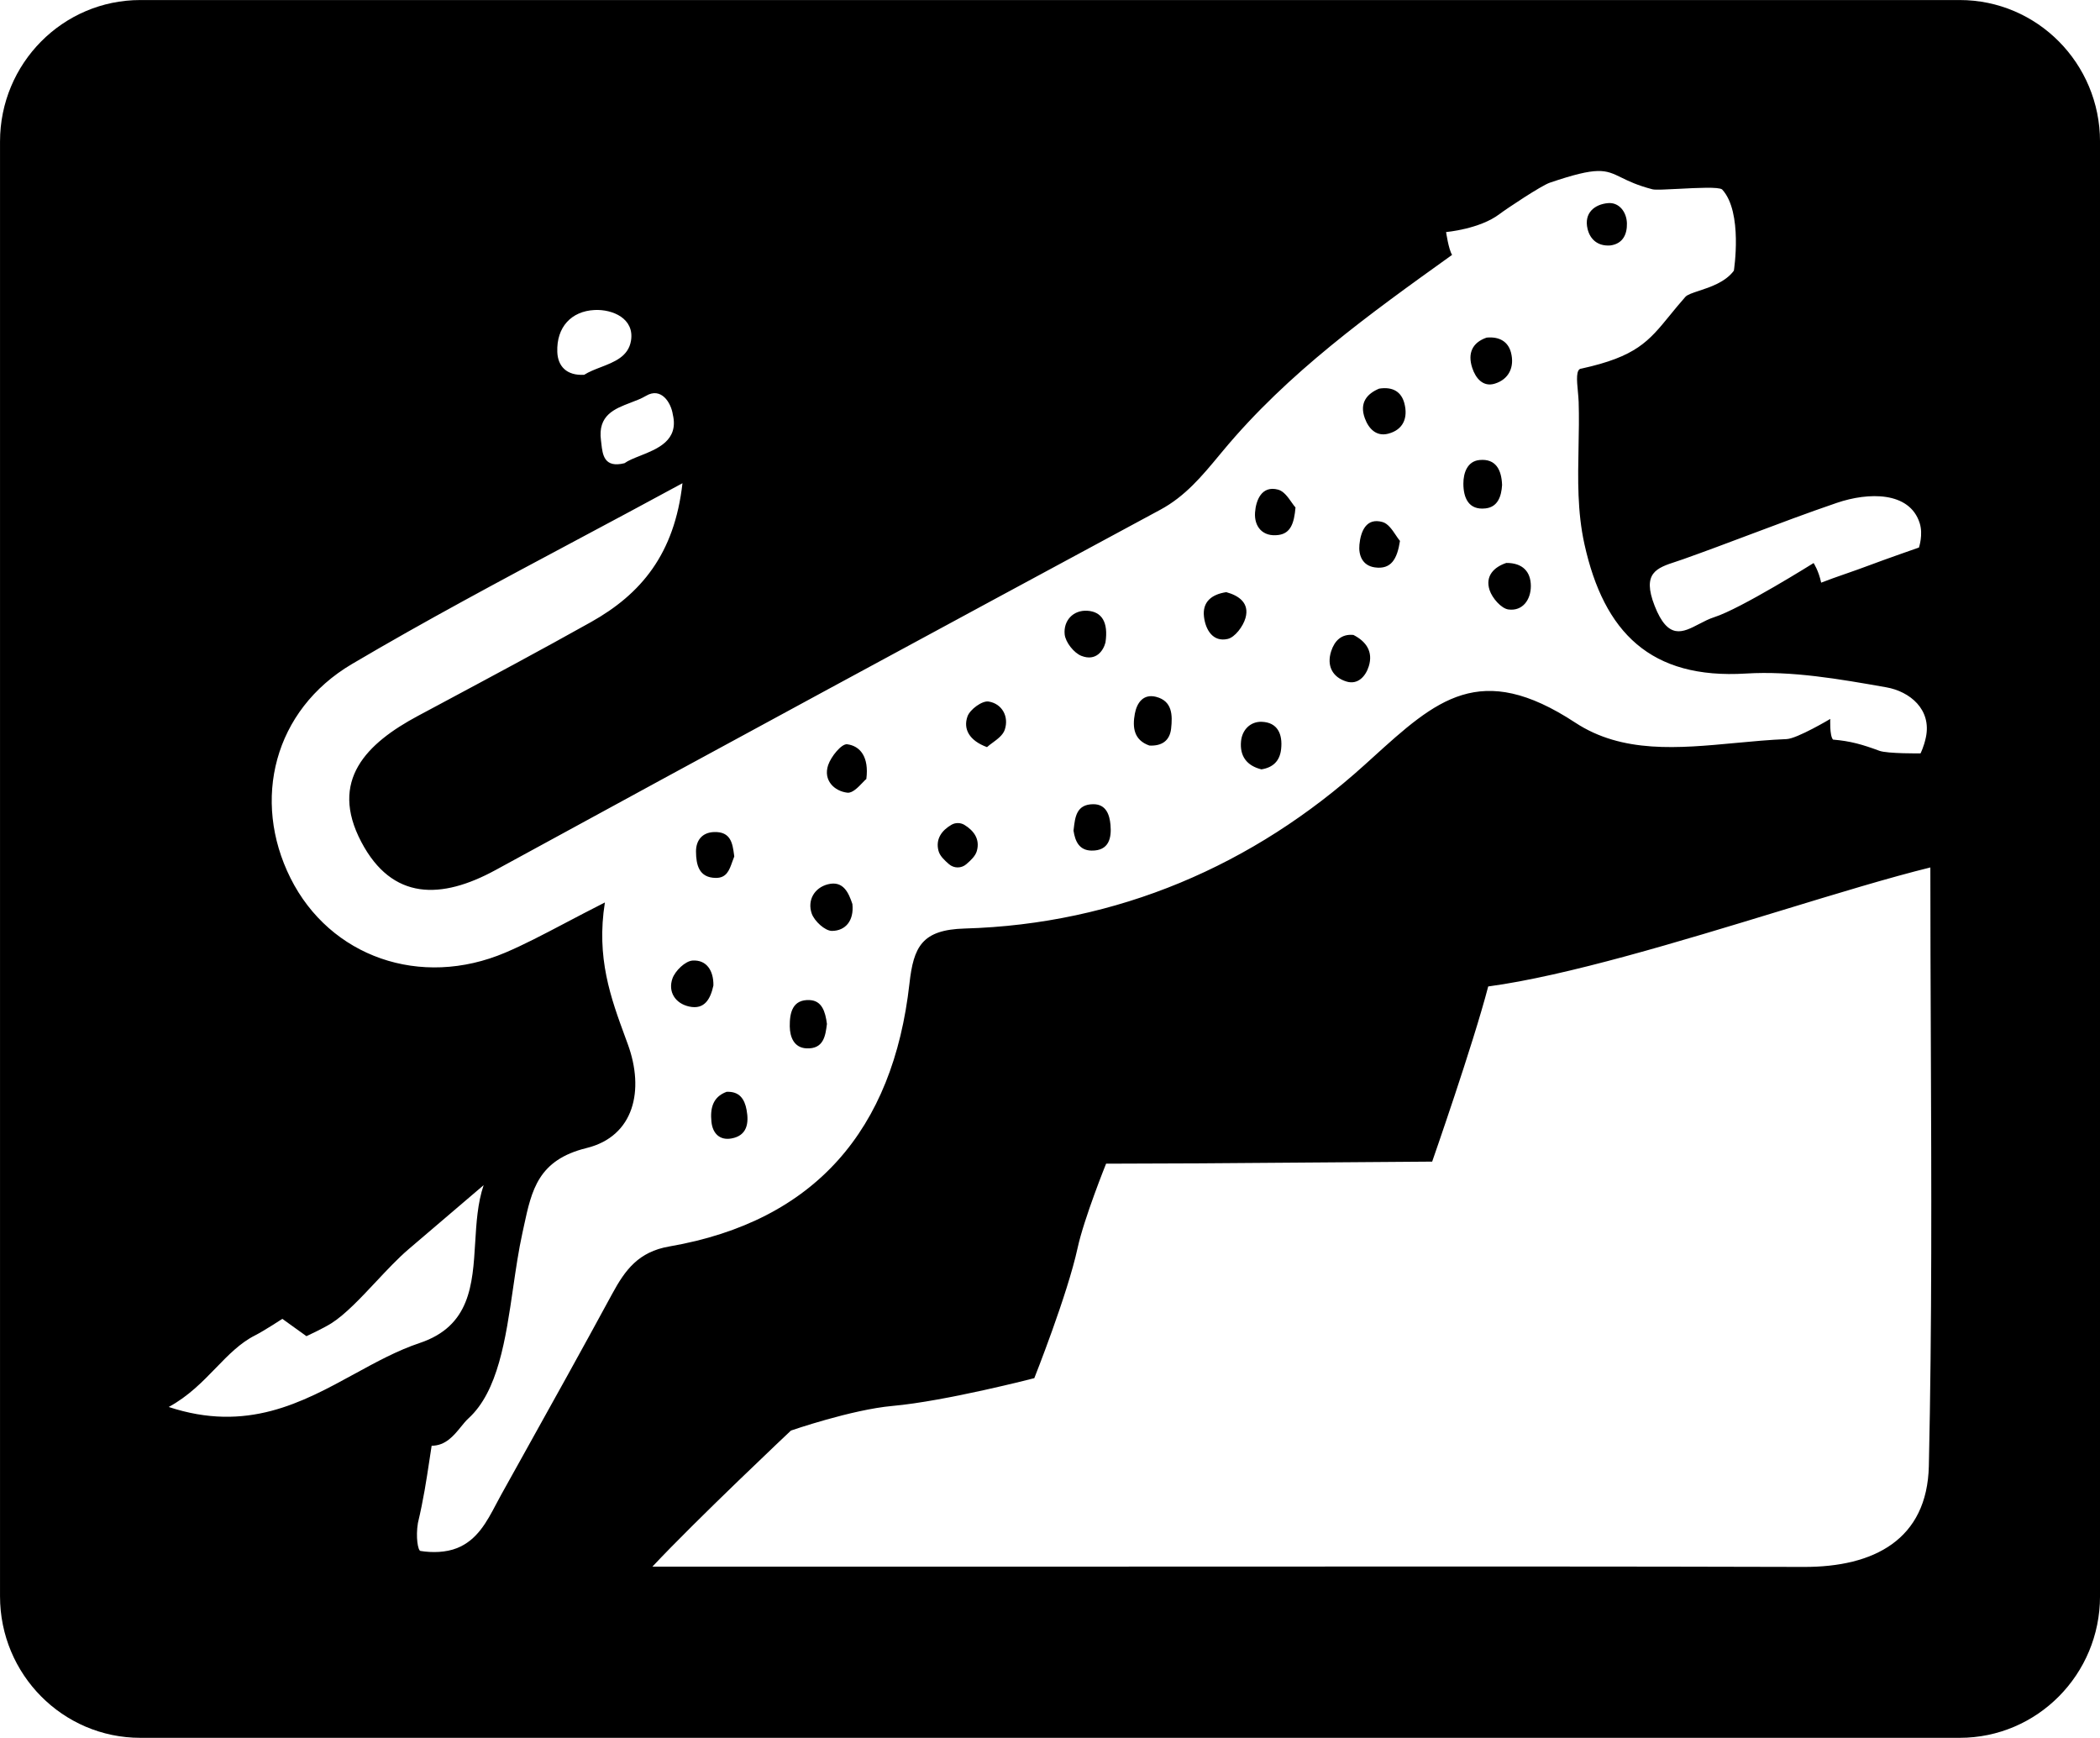 <svg width="116" height="96" viewBox="0 0 116 96" fill="none" xmlns="http://www.w3.org/2000/svg">
<g clip-path="url(#clip0_725_12558)">
<path fill-rule="evenodd" clip-rule="evenodd" d="M7.752 95.992H108.25C112.531 95.992 116.001 92.492 116.001 88.173V7.821C116.001 3.503 112.531 0.002 108.25 0.002H7.752C3.471 0.002 0.001 3.503 0.001 7.821V88.173C0.001 92.492 3.471 95.992 7.752 95.992ZM31.211 50.991L31.212 50.99C31.864 50.648 32.584 50.269 33.413 49.849C32.927 52.911 33.737 55.115 34.547 57.319C34.592 57.44 34.636 57.562 34.681 57.684C35.602 60.206 35.041 62.765 32.399 63.414C29.726 64.072 29.37 65.726 28.936 67.74L28.936 67.74L28.936 67.742C28.91 67.862 28.884 67.983 28.857 68.106C28.647 69.061 28.496 70.095 28.344 71.138L28.344 71.138C27.932 73.97 27.511 76.858 25.877 78.346C25.737 78.474 25.602 78.639 25.46 78.815C25.065 79.3 24.613 79.856 23.843 79.859C23.8 80.136 23.759 80.405 23.719 80.67L23.719 80.671C23.55 81.788 23.392 82.832 23.085 84.125C22.956 84.893 23.084 85.646 23.224 85.669C23.877 85.775 24.631 85.757 25.244 85.513C26.356 85.071 26.888 84.064 27.413 83.07L27.413 83.07C27.505 82.896 27.597 82.722 27.691 82.552C28.074 81.864 28.456 81.177 28.839 80.489L28.839 80.489C30.51 77.488 32.18 74.488 33.816 71.469C34.533 70.146 35.268 69.145 36.969 68.851C45.033 67.458 49.333 62.388 50.236 54.332C50.464 52.293 50.923 51.357 53.288 51.289C61.714 51.047 69.242 47.799 75.381 42.248C75.52 42.123 75.657 41.998 75.793 41.875C79.345 38.652 81.757 36.463 87.016 39.917C89.619 41.627 92.706 41.337 95.87 41.039L95.87 41.039C96.806 40.951 97.749 40.863 98.689 40.825C99.271 40.802 101.101 39.711 101.101 39.711C101.101 39.711 101.056 40.633 101.252 40.853C102.227 40.935 102.877 41.125 103.813 41.471C104.258 41.636 106.086 41.615 106.086 41.615C106.086 41.615 106.268 41.262 106.38 40.739C106.714 39.185 105.491 38.192 104.193 37.964L104.14 37.955C101.602 37.508 98.989 37.048 96.444 37.204C91.176 37.529 88.599 34.934 87.521 30.056C87.125 28.264 87.16 26.477 87.196 24.689V24.689V24.689C87.212 23.86 87.229 23.03 87.202 22.201C87.196 22.025 87.177 21.825 87.159 21.624L87.159 21.624C87.1 21.006 87.041 20.373 87.356 20.36C90.38 19.698 91.063 18.86 92.238 17.42C92.491 17.109 92.768 16.77 93.096 16.399C93.204 16.276 93.49 16.182 93.844 16.065C94.468 15.86 95.307 15.584 95.775 14.953C95.775 14.953 96.287 11.714 95.127 10.465C94.94 10.315 93.757 10.377 92.746 10.43C92.056 10.466 91.446 10.498 91.283 10.457C90.449 10.242 89.956 10.001 89.562 9.808C88.672 9.373 88.284 9.183 85.608 10.092C85.137 10.252 83.222 11.527 82.825 11.828C81.729 12.657 79.879 12.818 79.879 12.818C79.879 12.818 80.017 13.777 80.211 14.079L80.159 14.116L80.159 14.116C75.655 17.344 71.151 20.572 67.548 24.908C67.486 24.983 67.424 25.057 67.362 25.131C66.402 26.29 65.472 27.413 64.096 28.155C51.841 34.761 39.595 41.386 27.374 48.058C24.386 49.688 21.667 49.755 19.957 46.505C18.168 43.105 20.251 41.062 23.086 39.544C23.519 39.312 23.953 39.08 24.387 38.848C27.149 37.37 29.911 35.892 32.644 34.362C35.405 32.816 37.26 30.603 37.698 26.692C35.741 27.755 33.821 28.78 31.931 29.788C27.627 32.083 23.483 34.293 19.441 36.679C15.123 39.227 13.895 44.202 16.046 48.503C18.221 52.852 23.225 54.616 27.922 52.616C28.959 52.174 29.961 51.647 31.211 50.991ZM62.686 39.426C62.549 40.169 62.624 40.881 63.492 41.182C64.165 41.215 64.616 40.926 64.691 40.24C64.772 39.502 64.76 38.723 63.86 38.491C63.155 38.31 62.797 38.821 62.686 39.426ZM82.062 28.082C82.738 28.005 82.935 27.414 82.972 26.79C82.944 25.972 82.639 25.321 81.726 25.41C81.053 25.476 80.834 26.119 80.834 26.712C80.835 27.493 81.118 28.191 82.062 28.082ZM77.573 22.27C77.407 21.649 76.943 21.346 76.181 21.467C75.514 21.745 75.077 22.246 75.391 23.104C75.602 23.681 76.024 24.126 76.682 23.956C77.523 23.738 77.785 23.069 77.573 22.27ZM38.064 55.597C38.929 55.79 39.249 55.162 39.407 54.435C39.422 53.627 39.037 53.008 38.257 53.058C37.853 53.084 37.296 53.622 37.145 54.049C36.887 54.782 37.299 55.426 38.064 55.597ZM45.957 51.42C46.688 51.416 47.183 50.872 47.085 49.935C46.882 49.337 46.595 48.627 45.733 48.845C44.98 49.036 44.586 49.731 44.837 50.459C44.983 50.879 45.571 51.422 45.957 51.42ZM84.561 32.359C84.556 31.584 84.112 31.089 83.204 31.095C82.528 31.32 82.025 31.817 82.282 32.596C82.428 33.038 82.927 33.614 83.326 33.666C84.112 33.768 84.566 33.121 84.561 32.359ZM59.739 36.23C60.55 36.543 60.951 35.931 61.064 35.489C61.234 34.356 60.852 33.783 60.059 33.736C59.271 33.69 58.737 34.29 58.81 35.037C58.854 35.476 59.323 36.07 59.739 36.23ZM75.944 31.341C76.84 31.466 77.176 30.889 77.332 29.879C77.259 29.795 77.184 29.682 77.103 29.561C76.904 29.265 76.674 28.922 76.371 28.836C75.463 28.577 75.163 29.357 75.092 30.081C75.035 30.661 75.249 31.244 75.944 31.341ZM70.626 29.55C71.289 29.458 71.486 28.908 71.561 28.032C71.495 27.96 71.424 27.859 71.347 27.749L71.347 27.749C71.151 27.469 70.912 27.13 70.605 27.047C69.687 26.799 69.372 27.642 69.326 28.312C69.273 29.083 69.743 29.672 70.626 29.55ZM45.676 56.575L45.678 56.556C45.589 55.869 45.398 55.278 44.732 55.242C43.772 55.191 43.616 55.949 43.625 56.693C43.632 57.285 43.861 57.87 44.54 57.907C45.501 57.959 45.596 57.204 45.676 56.575ZM68.552 40.949C68.475 41.769 68.875 42.3 69.679 42.497C70.319 42.396 70.697 42.033 70.767 41.375C70.857 40.546 70.57 39.898 69.689 39.87C69.087 39.851 68.614 40.292 68.552 40.949ZM83.464 19.474C83.305 18.863 82.814 18.581 82.117 18.649C81.335 18.918 81.057 19.505 81.323 20.319C81.511 20.896 81.923 21.389 82.565 21.193C83.351 20.954 83.67 20.271 83.464 19.474ZM68.798 34.138C69.031 33.312 68.437 32.899 67.737 32.709C66.936 32.828 66.407 33.24 66.506 34.07C66.592 34.792 67.005 35.48 67.815 35.293C68.221 35.2 68.668 34.596 68.798 34.138ZM52.917 45.464C52.79 45.462 52.665 45.495 52.555 45.559C52.017 45.872 51.67 46.347 51.841 46.998C51.915 47.276 52.159 47.508 52.421 47.735C52.554 47.85 52.724 47.914 52.899 47.914C53.075 47.914 53.244 47.851 53.377 47.736C53.639 47.51 53.883 47.279 53.96 47.001C54.142 46.348 53.79 45.883 53.276 45.566C53.168 45.501 53.044 45.465 52.917 45.464ZM47.64 43.239L47.64 43.239C47.725 43.15 47.798 43.073 47.855 43.028C48.011 41.805 47.512 41.204 46.797 41.111C46.487 41.071 45.905 41.788 45.745 42.263C45.462 43.111 46.095 43.704 46.81 43.786C47.087 43.817 47.405 43.484 47.64 43.239L47.64 43.239ZM75.61 36.8C75.857 36.001 75.471 35.434 74.76 35.072C74.085 35.004 73.714 35.412 73.533 35.966C73.269 36.775 73.603 37.412 74.381 37.647C75.01 37.836 75.439 37.352 75.61 36.8ZM87.695 12.649C87.838 13.24 88.277 13.608 88.95 13.558C89.659 13.464 89.882 12.923 89.868 12.336C89.853 11.713 89.439 11.164 88.819 11.22C88.086 11.287 87.48 11.76 87.695 12.649ZM40.449 47.605C40.484 47.506 40.52 47.406 40.56 47.309L40.55 47.23C40.465 46.595 40.376 45.925 39.439 45.96C38.776 45.984 38.441 46.432 38.446 47.042C38.453 47.756 38.597 48.482 39.538 48.493C40.133 48.5 40.286 48.066 40.449 47.605ZM59.309 45.798L59.299 45.882C59.389 46.477 59.617 46.974 60.296 46.984C61.263 46.999 61.407 46.28 61.341 45.557C61.292 45.023 61.109 44.417 60.388 44.422C59.464 44.428 59.386 45.121 59.309 45.798ZM41.239 61.302C41.129 60.711 40.847 60.275 40.135 60.309C39.363 60.594 39.225 61.231 39.298 61.96C39.363 62.619 39.768 63 40.403 62.885C41.268 62.73 41.378 62.045 41.239 61.302ZM53.442 39.573C53.197 40.267 53.534 40.905 54.52 41.269C54.604 41.191 54.711 41.112 54.825 41.029L54.825 41.029L54.825 41.029C55.097 40.829 55.402 40.605 55.501 40.309C55.746 39.58 55.349 38.866 54.605 38.75C54.251 38.695 53.578 39.187 53.442 39.573ZM106.629 47.915C106.629 51.121 106.642 54.304 106.655 57.47C106.688 65.378 106.72 73.178 106.546 80.974C106.455 85.049 103.506 86.564 99.638 86.552C89.52 86.523 79.403 86.528 69.286 86.532C65.51 86.534 61.734 86.536 57.958 86.536H36.038C38.491 83.917 43.69 79.02 43.69 79.02C43.69 79.02 47.032 77.862 49.301 77.659C52.236 77.396 57.133 76.125 57.133 76.125C57.133 76.125 58.963 71.523 59.526 68.929C59.878 67.306 61.098 64.278 61.098 64.278L66.337 64.259L79.11 64.164C79.11 64.164 81.37 57.701 82.206 54.489C86.553 53.904 92.782 52.005 98.338 50.311C101.467 49.356 104.383 48.467 106.629 47.915ZM26.715 65.465C26.38 66.451 26.314 67.553 26.248 68.641C26.107 70.979 25.969 73.254 23.18 74.184C21.952 74.594 20.782 75.235 19.588 75.887C16.68 77.478 13.637 79.142 9.319 77.717C10.406 77.127 11.188 76.32 11.925 75.56C12.614 74.849 13.264 74.179 14.088 73.763C14.59 73.509 15.596 72.849 15.596 72.849L16.928 73.806C16.928 73.806 17.859 73.376 18.301 73.096C19.072 72.608 19.922 71.702 20.771 70.796L20.771 70.796C21.381 70.146 21.991 69.496 22.572 69C23.586 68.134 24.599 67.27 25.613 66.405L25.644 66.378L26.715 65.465ZM100.598 32.184C100.456 31.513 100.18 31.101 100.18 31.101C100.18 31.101 96.154 33.625 94.696 34.089C94.405 34.182 94.125 34.327 93.855 34.468C92.942 34.944 92.142 35.36 91.399 33.464C90.687 31.643 91.51 31.373 92.585 31.021C92.717 30.978 92.852 30.933 92.989 30.884C94.222 30.446 95.447 29.985 96.672 29.524C98.264 28.924 99.856 28.325 101.465 27.776C103.197 27.185 105.478 27.132 106.039 28.892C106.243 29.53 105.999 30.244 105.999 30.244C105.999 30.244 104.143 30.89 103.182 31.253C102.824 31.389 102.405 31.535 101.988 31.681L101.987 31.681C101.489 31.855 100.991 32.029 100.598 32.184ZM34.495 25.586C33.37 25.866 33.286 25.116 33.218 24.506C33.211 24.445 33.204 24.384 33.197 24.326C33.011 22.936 33.946 22.58 34.845 22.238C35.143 22.125 35.437 22.013 35.684 21.865C36.522 21.366 37.07 22.239 37.166 22.902C37.501 24.327 36.322 24.794 35.358 25.176C35.018 25.311 34.706 25.435 34.495 25.586ZM32.27 20.702C31.296 20.759 30.812 20.226 30.784 19.44C30.735 18.069 31.558 17.187 32.841 17.124C33.841 17.074 35.056 17.595 34.855 18.819C34.711 19.695 33.934 19.994 33.182 20.284L33.182 20.284C32.856 20.41 32.534 20.534 32.27 20.702Z" fill="currentColor"/>
</g>
<defs>
<clipPath id="clip0_725_12558">
<rect width="116" height="96" fill="white"/>
</clipPath>
</defs>
</svg>
